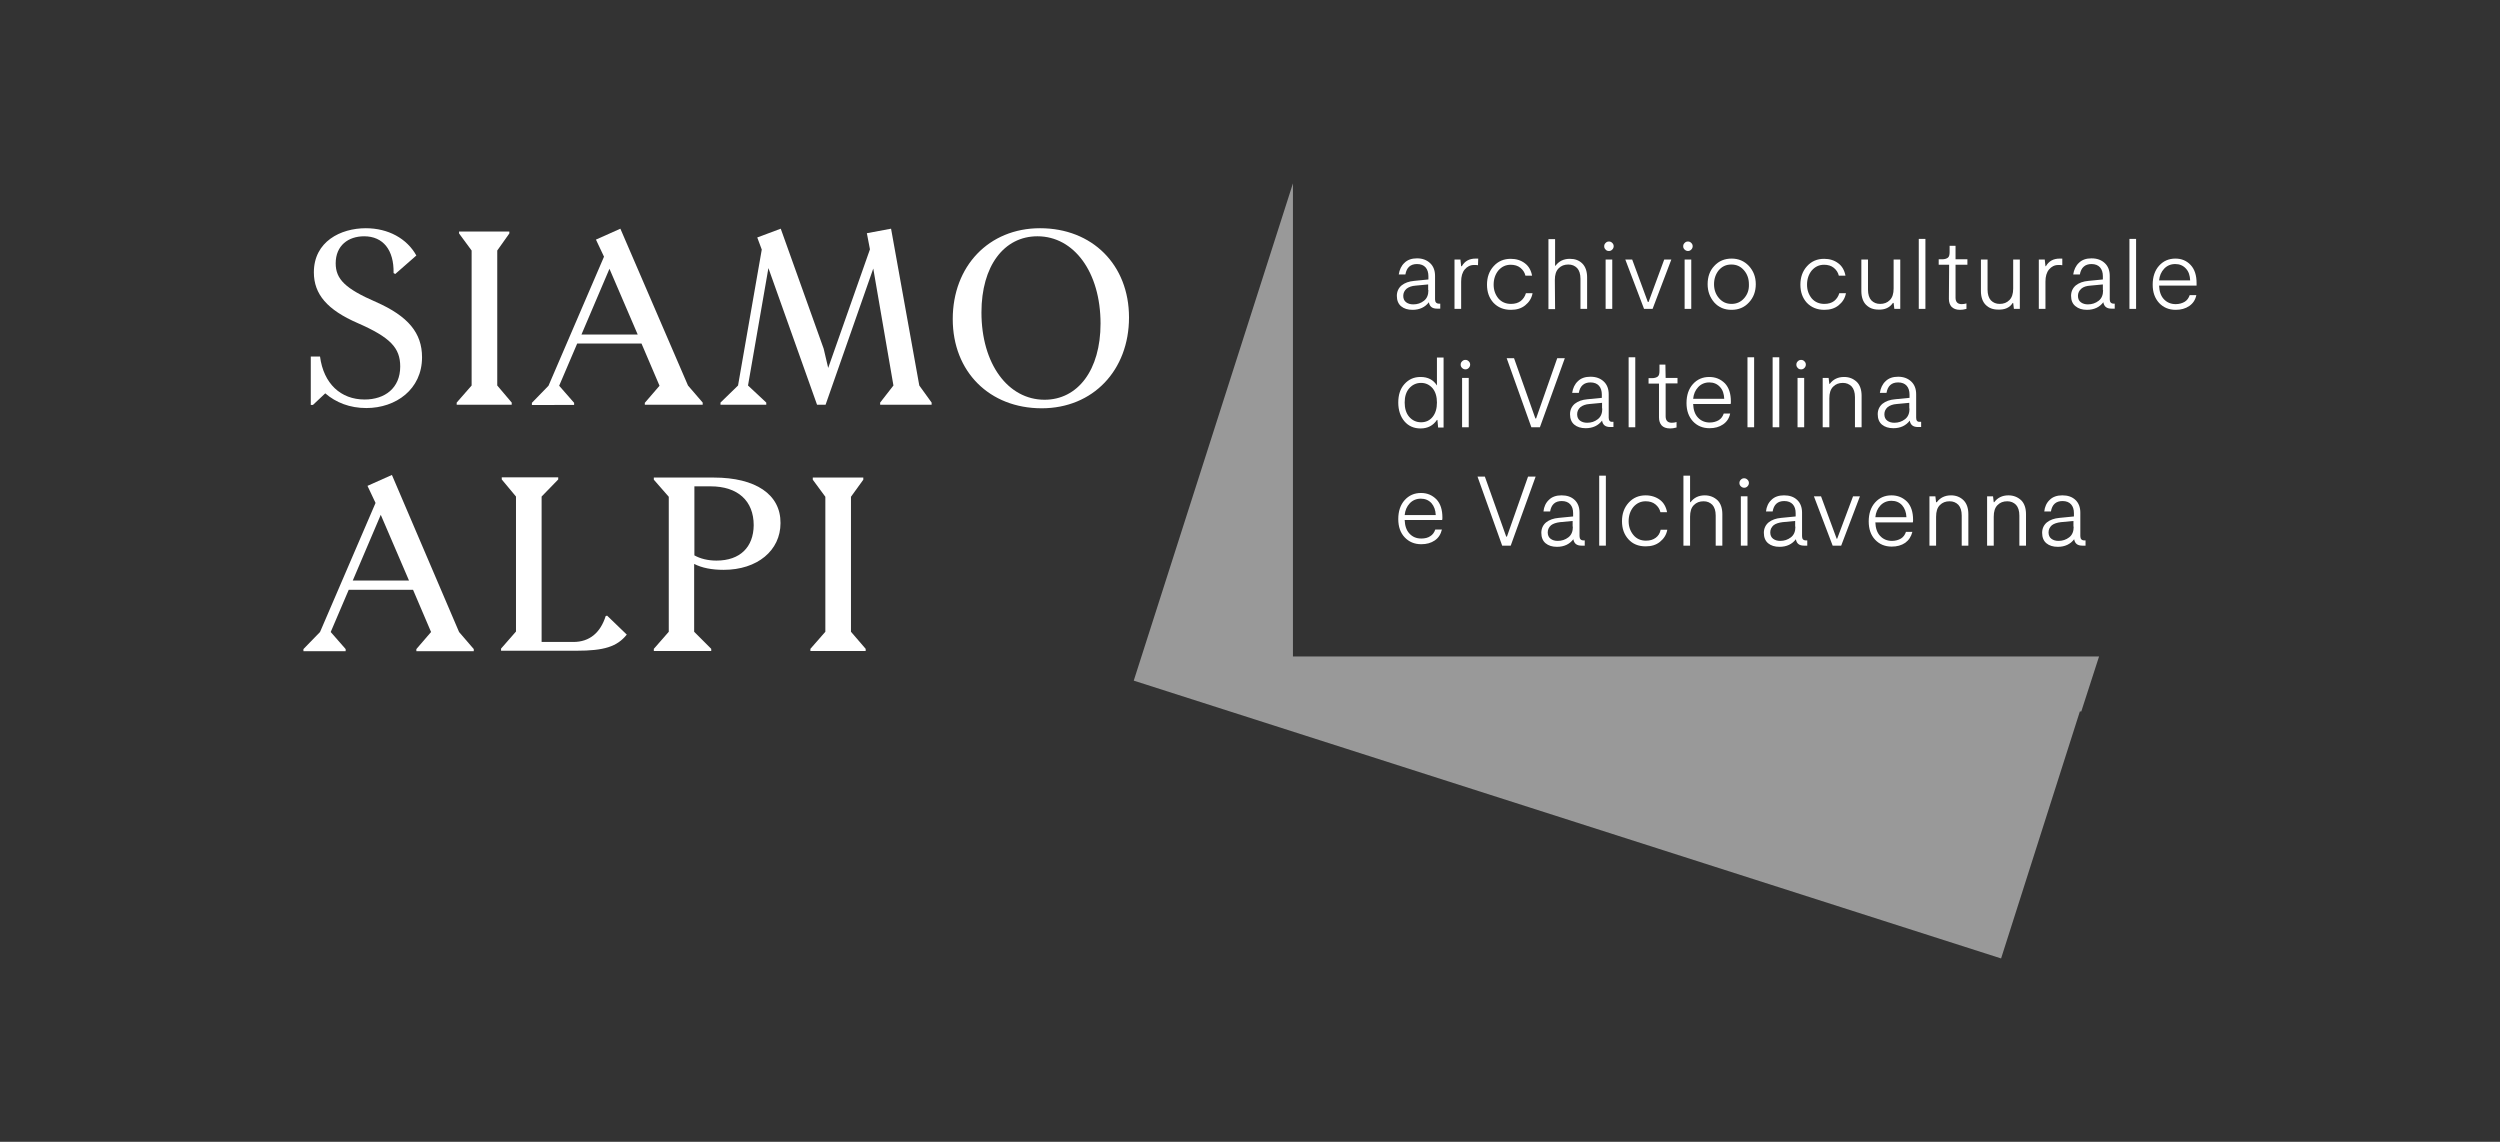 <?xml version="1.0" encoding="utf-8"?>
<!-- Generator: Adobe Illustrator 22.1.0, SVG Export Plug-In . SVG Version: 6.00 Build 0)  -->
<svg version="1.1" id="Livello_1" xmlns="http://www.w3.org/2000/svg" xmlns:xlink="http://www.w3.org/1999/xlink" x="0px" y="0px"
	 viewBox="0 0 1053.8 481.3" style="enable-background:new 0 0 1053.8 481.3;" xml:space="preserve">
<rect x="0" y="0" width="1053.8" height="481.3" fill="#333333" stroke="none"/>
<style type="text/css">
	.st0{opacity:0.5;fill:#FFFFFF;}
	.st1{fill:#FFFFFF;}
	.st2{fill:none;}
</style>
<polygon class="st0" points="545,77.3 477.9,286.9 843.5,404 876.7,299.9 877.3,299.9 884.8,276.7 545,276.7 "/>
<g>
	<polygon class="st1" points="358.7,209.4 363.9,202.2 363.9,201.3 342.6,201.3 342.6,202.2 347.9,209.4 347.9,266.3 341.6,273.5 
		341.6,274.4 364.9,274.4 364.9,273.5 358.7,266.3 	"/>
	<path class="st1" d="M300.9,201.3h-25.3v0.9l6.3,7.2v56.9l-6.3,7.2v0.9h24.2v-0.9l-7.2-7.2v-28.6c3.3,1.7,7.5,2.5,12.4,2.5
		c14.3,0,24-8.2,24-19.7C329.1,208.4,318.5,201.3,300.9,201.3z M302,236.3c-3.6,0-6.8-0.8-9.3-2.2V205h6.8
		c11.5,0,18.2,6.1,18.2,16.4C317.6,230.6,312,236.3,302,236.3z"/>
	<path class="st1" d="M165.2,200.2l-10.3,4.6l3.4,7.2l-23.4,54.4l-7,7.2v0.9h17.8v-0.9l-6.3-7.2l7.6-17.8h27.1l7.6,17.8l-6.2,7.2
		v0.9h24.2v-0.9l-6.2-7.2L165.2,200.2z M148.7,244.7l11.8-27.7l11.9,27.7H148.7z"/>
	<path class="st1" d="M255.3,259.7c-2.2,7-6.8,10.9-13.6,10.9h-13.4v-61.3l7-7.2v-0.9h-23.8v0.9l6,7.2v56.9l-6.3,7.2v0.9H243
		c11.6,0,17.1-1.7,21.2-6.8l-8.3-8L255.3,259.7z"/>
	<polygon class="st1" points="215.7,169.7 209.6,162.5 209.6,105.6 214.7,98.4 214.7,97.6 193.5,97.6 193.5,98.4 198.8,105.6 
		198.8,162.5 192.5,169.7 192.5,170.6 215.7,170.6 	"/>
	<path class="st1" d="M438.4,96.2c-21.6,0-36.8,16-36.8,38.3c0,22.2,15.5,37.6,37.5,37.6c21.6,0,36.8-16,36.8-38.3
		C475.9,111.6,460.4,96.2,438.4,96.2z M440.3,168.5c-15.4,0-26.6-15.1-26.6-36.8c0-19.6,9.5-32.1,23.6-32.1
		c15.4,0,26.6,15.1,26.6,36.8C463.9,156,454.3,168.5,440.3,168.5z"/>
	<path class="st1" d="M137.1,165.8c4.5,3.9,10.4,6.2,17.3,6.2c12.5,0,23.5-7.9,23.5-21.4c0-10.2-5.8-17.3-19.4-23.3
		c-12.9-5.6-17-9.6-17-16.3c0-7.5,5.3-11.4,12-11.4c8,0,12.6,5.8,12.4,15.5l0.7,0.4l8.9-7.8c-4-7.2-11.9-11.5-21.3-11.5
		c-10.6,0-21.9,5.6-21.9,18.6c0,9.2,5.6,15.8,18.5,21.4c13.7,6,17.9,10.4,17.9,18.3c0,9.1-6.5,13.9-15,13.9
		c-10.1,0-17.3-6.7-18.8-18.1H131v20.4h0.9L137.1,165.8z"/>
	<polygon class="st1" points="375.6,96.4 365.4,98.3 366.7,105.1 349.1,155.1 347.2,147 329.1,96.4 319.2,100.1 321.1,105.2 
		311.1,162.5 303.7,169.7 303.7,170.6 323,170.6 323,169.7 315.3,162.5 323.9,113 344.4,170.6 348,170.6 368.1,113.2 376.6,162.5 
		371,169.7 371,170.6 392.7,170.6 392.7,169.7 387.5,162.5 	"/>
	<path class="st1" d="M272,170.6h24.2v-0.9l-6.2-7.2l-28.5-66.1l-10.3,4.6l3.4,7.2l-23.4,54.4l-7,7.2v0.9H242v-0.9l-6.3-7.2
		l7.6-17.8h27.1l7.6,17.8l-6.2,7.2v0.8H272z M245.1,141l11.8-27.7l11.9,27.7H245.1z"/>
</g>
<g>
	<path class="st1" d="M718.6,208.8c-2.6,0-4.6,1-6,2.9h-0.2v-11.2h-2.8V230h2.8v-12.2c0-2.2,0.5-3.8,1.6-4.9
		c1.1-1.1,2.4-1.6,4.1-1.6c1.5,0,2.7,0.5,3.7,1.5c0.9,1,1.4,2.5,1.4,4.5V230h2.8v-13.3c0-2.5-0.7-4.5-2-5.8
		C722.5,209.5,720.7,208.8,718.6,208.8z"/>
	<path class="st1" d="M697.9,226.7c-1.1,0.8-2.4,1.2-4.1,1.2c-2.2,0-4-0.8-5.3-2.4c-1.3-1.6-2-3.5-2-5.8c0-2.4,0.7-4.4,2-6
		c1.4-1.6,3.1-2.4,5.2-2.4c1.6,0,3,0.4,4.1,1.3c1.1,0.9,1.8,2,2.1,3.3h2.8c-0.4-2.2-1.4-4-3-5.2s-3.7-1.9-6-1.9
		c-2.9,0-5.3,1-7.2,3.1s-2.8,4.7-2.8,7.8s0.9,5.6,2.7,7.6s4.2,3,7.3,3c2.4,0,4.4-0.6,6-1.9c1.6-1.3,2.7-2.9,3.1-5.1H700
		C699.7,224.8,699,225.9,697.9,226.7z"/>
	<path class="st1" d="M876.9,226v-9.9c0-2.3-0.7-4.1-2.1-5.4c-1.4-1.3-3.2-1.9-5.5-1.9c-2.2,0-4,0.6-5.3,1.9
		c-1.3,1.2-2.1,2.9-2.3,4.9h2.8c0.5-2.9,2.1-4.4,4.9-4.4c1.6,0,2.8,0.5,3.6,1.4s1.2,2.1,1.2,3.7v1.4l-6.1,0.6
		c-2.2,0.2-3.9,0.8-5.3,1.9c-1.3,1.1-2,2.6-2,4.4c0,1.9,0.6,3.4,1.8,4.4s2.8,1.5,4.8,1.5c3,0,5.3-1.1,6.9-3.2
		c0.3,1.8,1.4,2.7,3.4,2.7h1.4v-2.2h-0.5C877.5,227.8,876.9,227.2,876.9,226z M874.1,222c0,2-0.6,3.5-1.9,4.5
		c-1.3,1-2.8,1.5-4.5,1.5c-1.2,0-2.2-0.3-3-0.9c-0.8-0.6-1.2-1.5-1.2-2.7s0.5-2.2,1.4-3c0.9-0.7,2.2-1.1,3.8-1.3l5.3-0.5v2.4H874.1z
		"/>
	<rect x="733.8" y="209.2" class="st1" width="2.8" height="20.8"/>
	<path class="st1" d="M665.8,226v-9.9c0-2.3-0.7-4.1-2.1-5.4c-1.4-1.3-3.2-1.9-5.5-1.9c-2.2,0-4,0.6-5.3,1.9
		c-1.3,1.2-2.1,2.9-2.3,4.9h2.8c0.5-2.9,2.1-4.4,4.9-4.4c1.6,0,2.8,0.5,3.6,1.4s1.2,2.1,1.2,3.7v1.4l-6.1,0.6
		c-2.2,0.2-3.9,0.8-5.3,1.9c-1.3,1.1-2,2.6-2,4.4c0,1.9,0.6,3.4,1.8,4.4s2.8,1.5,4.8,1.5c3,0,5.3-1.1,6.9-3.2
		c0.3,1.8,1.4,2.7,3.4,2.7h1.4v-2.2h-0.5C666.4,227.8,665.8,227.2,665.8,226z M663,222c0,2-0.6,3.5-1.9,4.5c-1.3,1-2.8,1.5-4.5,1.5
		c-1.2,0-2.2-0.3-3-0.9c-0.8-0.6-1.2-1.5-1.2-2.7s0.5-2.2,1.4-3c0.9-0.7,2.2-1.1,3.8-1.3l5.3-0.5v2.4H663z"/>
	<polygon class="st1" points="635.2,226.2 634.9,226.2 625.9,200.9 622.8,200.9 633.2,230 636.8,230 647.3,200.9 644.1,200.9 	"/>
	<path class="st1" d="M822.4,208.8c-2.6,0-4.6,1-6,2.9h-0.3l-0.3-2.5h-2.5V230h2.8v-12.2c0-2.2,0.5-3.8,1.6-4.9
		c1.1-1.1,2.4-1.6,4.1-1.6c1.5,0,2.7,0.5,3.7,1.5c0.9,1,1.4,2.5,1.4,4.5V230h2.8v-13.3c0-2.5-0.7-4.5-2-5.8
		C826.3,209.5,824.5,208.8,822.4,208.8z"/>
	<path class="st1" d="M599,207.8c-2.8,0-5.1,1-6.9,3c-1.8,2-2.7,4.7-2.7,8c0,3.2,0.9,5.8,2.7,7.7s4.1,2.9,7,2.9
		c2.2,0,4.1-0.5,5.7-1.6c1.6-1.1,2.5-2.6,3-4.6H605c-0.4,1.2-1.1,2.2-2.1,2.8c-1,0.7-2.3,1-3.8,1c-2.1,0-3.7-0.7-5-2.1
		c-1.3-1.4-1.9-3.3-2-5.7h15.8c0.1-0.3,0.1-0.7,0.1-1.1c0-3.2-0.8-5.8-2.5-7.6C603.7,208.7,601.6,207.8,599,207.8z M592.1,217.1
		c0.2-2,0.9-3.6,2.1-4.9c1.2-1.3,2.8-2,4.7-2c1.8,0,3.3,0.6,4.5,1.9c1.1,1.3,1.7,2.9,1.8,5H592.1z"/>
	<rect x="674.1" y="200.5" class="st1" width="2.8" height="29.5"/>
	<path class="st1" d="M735.2,201.6c-0.6,0-1,0.2-1.4,0.6c-0.4,0.4-0.6,0.8-0.6,1.4c0,0.6,0.2,1,0.6,1.4c0.4,0.4,0.9,0.6,1.4,0.6
		c0.6,0,1-0.2,1.4-0.6c0.4-0.4,0.6-0.9,0.6-1.4c0-0.6-0.2-1-0.6-1.4C736.2,201.8,735.7,201.6,735.2,201.6z"/>
	<path class="st1" d="M846.6,208.8c-2.6,0-4.6,1-6,2.9h-0.2l-0.3-2.5h-2.5V230h2.8v-12.2c0-2.2,0.5-3.8,1.6-4.9
		c1.1-1.1,2.4-1.6,4.1-1.6c1.5,0,2.7,0.5,3.7,1.5c0.9,1,1.4,2.5,1.4,4.5V230h2.8v-13.3c0-2.5-0.7-4.5-2-5.8
		C850.5,209.5,848.7,208.8,846.6,208.8z"/>
	<path class="st1" d="M797.3,208.8c-2.8,0-5.1,1-6.9,3c-1.8,2-2.7,4.7-2.7,8c0,3.2,0.9,5.8,2.7,7.7s4.1,2.9,7,2.9
		c2.2,0,4.1-0.5,5.7-1.6c1.5-1.1,2.5-2.6,3-4.6h-2.7c-0.4,1.2-1.1,2.2-2.1,2.8s-2.3,1-3.8,1c-2,0-3.7-0.7-5-2.1
		c-1.3-1.4-1.9-3.3-2-5.7h15.8c0.1-0.3,0.1-0.7,0.1-1.1c0-3.2-0.8-5.8-2.5-7.6C802.1,209.7,799.9,208.8,797.3,208.8z M790.5,218
		c0.2-2,0.9-3.6,2.1-4.9c1.2-1.3,2.8-2,4.7-2c1.8,0,3.3,0.6,4.5,1.9c1.1,1.3,1.7,2.9,1.8,5H790.5z"/>
	<polygon class="st1" points="774.4,227.1 774.2,227.1 767.6,209.2 764.6,209.2 772.5,230 776.1,230 784,209.2 781.1,209.2 	"/>
	<path class="st1" d="M759.6,226v-9.9c0-2.3-0.7-4.1-2.1-5.4c-1.4-1.3-3.2-1.9-5.5-1.9c-2.2,0-4,0.6-5.3,1.9
		c-1.3,1.2-2.1,2.9-2.3,4.9h2.8c0.5-2.9,2.1-4.4,4.9-4.4c1.6,0,2.8,0.5,3.6,1.4s1.2,2.1,1.2,3.7v1.4l-6.1,0.6
		c-2.2,0.2-3.9,0.8-5.3,1.9c-1.3,1.1-2,2.6-2,4.4c0,1.9,0.6,3.4,1.8,4.4s2.8,1.5,4.8,1.5c3,0,5.3-1.1,6.9-3.2
		c0.3,1.8,1.4,2.7,3.4,2.7h1.4v-2.2h-0.5C760.1,227.8,759.6,227.2,759.6,226z M756.8,222c0,2-0.6,3.5-1.9,4.5
		c-1.3,1-2.8,1.5-4.5,1.5c-1.2,0-2.2-0.3-3-0.9c-0.8-0.6-1.2-1.5-1.2-2.7s0.5-2.2,1.4-3c0.9-0.7,2.2-1.1,3.8-1.3l5.3-0.5v2.4H756.8z
		"/>
	<path class="st1" d="M617.7,151.7c-0.6,0-1,0.2-1.4,0.6c-0.4,0.4-0.6,0.8-0.6,1.4c0,0.6,0.2,1,0.6,1.4c0.4,0.4,0.9,0.6,1.4,0.6
		c0.6,0,1-0.2,1.4-0.6c0.4-0.4,0.6-0.9,0.6-1.4c0-0.6-0.2-1-0.6-1.4C618.7,151.9,618.3,151.7,617.7,151.7z"/>
	<polygon class="st1" points="656.4,151 647.5,176.4 647.2,176.4 638.2,151 635.1,151 645.5,180.1 649.1,180.1 659.6,151 	"/>
	<rect x="747.2" y="150.6" class="st1" width="2.8" height="29.5"/>
	<path class="st1" d="M759.2,155.7c0.6,0,1-0.2,1.4-0.6c0.4-0.4,0.6-0.9,0.6-1.4c0-0.6-0.2-1-0.6-1.4c-0.4-0.4-0.8-0.6-1.4-0.6
		c-0.6,0-1,0.2-1.4,0.6c-0.4,0.4-0.6,0.8-0.6,1.4c0,0.6,0.2,1,0.6,1.4C758.1,155.5,758.6,155.7,759.2,155.7z"/>
	<path class="st1" d="M807.7,176.1v-9.9c0-2.3-0.7-4.1-2.1-5.4c-1.4-1.3-3.2-2-5.5-2c-2.2,0-4,0.6-5.3,1.9c-1.3,1.2-2.1,2.9-2.4,4.9
		h2.8c0.5-2.9,2.1-4.4,4.9-4.4c1.6,0,2.8,0.5,3.6,1.4s1.2,2.2,1.2,3.7v1.4l-6.1,0.6c-2.2,0.2-3.9,0.8-5.3,1.9c-1.3,1.1-2,2.6-2,4.4
		c0,1.9,0.6,3.4,1.8,4.4s2.8,1.5,4.8,1.5c3,0,5.3-1.1,6.9-3.2c0.3,1.8,1.4,2.7,3.4,2.7h1.4v-2.2h-0.5
		C808.2,177.9,807.7,177.3,807.7,176.1z M804.9,172.2c0,2-0.6,3.5-1.9,4.5c-1.3,1-2.8,1.5-4.5,1.5c-1.2,0-2.2-0.3-3-0.9
		c-0.8-0.6-1.2-1.5-1.2-2.7s0.5-2.2,1.4-3c0.9-0.7,2.2-1.2,3.8-1.3l5.3-0.5v2.4H804.9z"/>
	<path class="st1" d="M605.7,162.5c-1.5-2.4-3.8-3.6-6.9-3.6c-2.8,0-5,1-6.8,3s-2.6,4.6-2.6,7.8s0.9,5.9,2.6,7.9c1.7,2,4,3,6.8,3
		c3,0,5.3-1.2,6.9-3.6h0.2l0.3,3.2h2.3v-29.5h-2.8V162.5z M603.9,175.7c-1.2,1.5-2.8,2.3-4.9,2.3c-2,0-3.7-0.8-5-2.3s-1.9-3.6-1.9-6
		c0-2.5,0.6-4.5,1.9-6c1.3-1.5,3-2.3,5-2.3s3.6,0.8,4.9,2.3c1.2,1.5,1.8,3.5,1.8,6S605.1,174.2,603.9,175.7z"/>
	<rect x="616.3" y="159.3" class="st1" width="2.8" height="20.8"/>
	<rect x="686.5" y="150.6" class="st1" width="2.8" height="29.5"/>
	<rect x="757.7" y="159.3" class="st1" width="2.8" height="20.8"/>
	<path class="st1" d="M702,153.7h-2.5v2.7c0,1.1-0.2,1.9-0.7,2.3c-0.5,0.4-1.3,0.7-2.5,0.7h-1.4v2.3h4.4V176c0,1.4,0.4,2.5,1.1,3.3
		c0.7,0.8,1.9,1.3,3.6,1.3c0.8,0,1.6-0.1,2.7-0.4v-2.3c-0.7,0.2-1.3,0.3-2,0.3c-1.7,0-2.6-0.9-2.6-2.7v-13.9h5v-2.3h-5L702,153.7
		L702,153.7z"/>
	<rect x="736.6" y="150.6" class="st1" width="2.8" height="29.5"/>
	<path class="st1" d="M720.5,158.9c-2.8,0-5.1,1-6.9,3c-1.8,2-2.7,4.7-2.7,8c0,3.2,0.9,5.7,2.7,7.7c1.8,1.9,4.1,2.9,7,2.9
		c2.2,0,4.1-0.5,5.7-1.6c1.6-1.1,2.6-2.6,3-4.6h-2.7c-0.4,1.2-1.1,2.2-2.1,2.8s-2.3,1-3.8,1c-2,0-3.7-0.7-5-2.1
		c-1.3-1.4-1.9-3.3-2-5.7h15.8c0.1-0.3,0.1-0.7,0.1-1.1c0-3.2-0.8-5.8-2.5-7.6C725.3,159.8,723.1,158.9,720.5,158.9z M713.7,168.1
		c0.2-2,0.9-3.6,2.1-4.9c1.2-1.3,2.8-2,4.7-2c1.8,0,3.3,0.6,4.5,1.9c1.2,1.3,1.7,2.9,1.8,5H713.7z"/>
	<path class="st1" d="M777.3,158.9c-2.6,0-4.6,1-6,2.9h-0.2l-0.3-2.5h-2.5v20.8h2.8v-12.2c0-2.2,0.5-3.8,1.6-4.9
		c1.1-1.1,2.4-1.6,4.1-1.6c1.5,0,2.7,0.5,3.7,1.5c0.9,1,1.4,2.5,1.4,4.5v12.7h2.8v-13.3c0-2.5-0.7-4.5-2-5.8
		C781.2,159.6,779.5,158.9,777.3,158.9z"/>
	<path class="st1" d="M678.1,176.1v-9.9c0-2.3-0.7-4.1-2.1-5.4c-1.4-1.3-3.2-2-5.6-2c-2.2,0-4,0.6-5.3,1.9c-1.3,1.2-2.1,2.9-2.4,4.9
		h2.8c0.5-2.9,2.2-4.4,4.9-4.4c1.6,0,2.8,0.5,3.6,1.4s1.2,2.2,1.2,3.7v1.4l-6.1,0.6c-2.2,0.2-3.9,0.8-5.3,1.9c-1.3,1.1-2,2.6-2,4.4
		c0,1.9,0.6,3.4,1.8,4.4s2.8,1.5,4.8,1.5c3,0,5.3-1.1,6.9-3.2c0.3,1.8,1.4,2.7,3.4,2.7h1.4v-2.2h-0.5
		C678.7,177.9,678.1,177.3,678.1,176.1z M675.4,172.2c0,2-0.6,3.5-1.9,4.5c-1.3,1-2.7,1.5-4.5,1.5c-1.2,0-2.2-0.3-3-0.9
		c-0.8-0.6-1.2-1.5-1.2-2.7s0.5-2.2,1.4-3c0.9-0.7,2.2-1.2,3.8-1.3l5.3-0.5v2.4H675.4z"/>
	<path class="st1" d="M655.4,118c0-2.2,0.5-3.8,1.6-4.9s2.4-1.6,4.1-1.6c1.5,0,2.7,0.5,3.7,1.5c0.9,1,1.4,2.5,1.4,4.5v12.7h2.8
		v-13.3c0-2.5-0.7-4.5-2-5.8c-1.4-1.4-3.1-2-5.3-2c-2.6,0-4.6,1-6,2.9h-0.2v-11.2h-2.8v29.5h2.8L655.4,118L655.4,118z"/>
	<path class="st1" d="M821.5,126c0,1.4,0.4,2.5,1.1,3.3c0.8,0.8,1.9,1.3,3.6,1.3c0.8,0,1.6-0.1,2.7-0.4v-2.3c-0.7,0.2-1.3,0.3-2,0.3
		c-1.7,0-2.6-0.9-2.6-2.7v-13.9h5v-2.3h-5v-5.7h-2.5v2.7c0,1.1-0.2,1.9-0.7,2.3s-1.3,0.7-2.5,0.7h-1.4v2.3h4.4L821.5,126L821.5,126z
		"/>
	<path class="st1" d="M636.9,130.6c2.4,0,4.4-0.6,6-1.9c1.6-1.3,2.7-2.9,3.1-5.1h-2.8c-0.4,1.4-1.2,2.5-2.2,3.3
		c-1.1,0.8-2.4,1.2-4.1,1.2c-2.2,0-4-0.8-5.3-2.3c-1.3-1.6-2-3.5-2-5.8c0-2.4,0.7-4.4,2-6c1.4-1.6,3.1-2.4,5.2-2.4
		c1.6,0,3,0.4,4.1,1.3s1.8,2,2.1,3.3h2.8c-0.4-2.2-1.4-4-3-5.2c-1.7-1.3-3.7-1.9-6-1.9c-2.9,0-5.3,1-7.2,3.1s-2.8,4.7-2.8,7.8
		c0,3.1,0.9,5.6,2.7,7.6C631.4,129.6,633.8,130.6,636.9,130.6z"/>
	<rect x="676.8" y="109.4" class="st1" width="2.8" height="20.8"/>
	<polygon class="st1" points="696.6,130.2 704.5,109.4 701.5,109.4 694.9,127.3 694.6,127.3 688,109.4 685.1,109.4 693,130.2 	"/>
	<path class="st1" d="M769,130.6c2.4,0,4.4-0.6,6-1.9c1.6-1.3,2.7-2.9,3.1-5.1h-2.8c-0.4,1.4-1.2,2.5-2.2,3.3
		c-1.1,0.8-2.4,1.2-4.1,1.2c-2.2,0-4-0.8-5.3-2.3c-1.3-1.6-2-3.5-2-5.8c0-2.4,0.7-4.4,2-6c1.4-1.6,3.1-2.4,5.2-2.4
		c1.6,0,3,0.4,4.1,1.3s1.8,2,2.1,3.3h2.8c-0.4-2.2-1.4-4-3-5.2c-1.7-1.3-3.7-1.9-6-1.9c-2.9,0-5.3,1-7.2,3.1s-2.8,4.7-2.8,7.8
		c0,3.1,0.9,5.6,2.7,7.6C763.5,129.6,766,130.6,769,130.6z"/>
	<path class="st1" d="M678.2,105.8c0.6,0,1-0.2,1.4-0.6s0.6-0.9,0.6-1.4c0-0.6-0.2-1-0.6-1.4c-0.4-0.4-0.8-0.6-1.4-0.6
		c-0.6,0-1,0.2-1.4,0.6s-0.6,0.8-0.6,1.4s0.2,1,0.6,1.4C677.1,105.6,677.6,105.8,678.2,105.8z"/>
	<path class="st1" d="M889.3,126.2v-9.9c0-2.3-0.7-4.1-2.1-5.4c-1.4-1.3-3.2-2-5.6-2c-2.2,0-4,0.6-5.3,1.9c-1.3,1.2-2.1,2.9-2.4,4.9
		h2.8c0.5-2.9,2.2-4.4,4.9-4.4c1.6,0,2.8,0.5,3.6,1.4s1.2,2.2,1.2,3.7v1.4l-6.1,0.6c-2.2,0.2-3.9,0.8-5.3,1.9c-1.3,1.1-2,2.6-2,4.4
		c0,1.9,0.6,3.4,1.9,4.4c1.2,1,2.8,1.5,4.8,1.5c3,0,5.3-1.1,6.9-3.2c0.3,1.8,1.4,2.7,3.4,2.7h1.4V128H891
		C889.9,128,889.3,127.4,889.3,126.2z M886.5,122.3c0,2-0.6,3.5-1.9,4.5c-1.3,1-2.8,1.5-4.5,1.5c-1.2,0-2.2-0.3-3-0.9
		s-1.2-1.5-1.2-2.7s0.5-2.2,1.4-3s2.2-1.2,3.8-1.3l5.3-0.5v2.4H886.5z"/>
	<path class="st1" d="M797.9,127.7h0.3l0.3,2.5h2.5v-20.8h-2.8v12.2c0,2.2-0.5,3.8-1.6,4.9s-2.4,1.6-4.1,1.6c-1.5,0-2.7-0.5-3.7-1.5
		c-0.9-1-1.4-2.5-1.4-4.5v-12.7h-2.8v13.3c0,2.5,0.7,4.5,2,5.8c1.4,1.4,3.1,2,5.3,2C794.5,130.6,796.5,129.7,797.9,127.7z"/>
	<path class="st1" d="M862.2,118.7c0-2.2,0.5-3.9,1.5-5.1s2.3-1.9,3.9-1.9c0.8,0,1.3,0,1.7,0.1V109h-1.1c-2.7,0-4.6,1.1-5.8,3.2
		h-0.2l-0.3-2.8h-2.5v20.8h2.8L862.2,118.7L862.2,118.7z"/>
	<path class="st1" d="M848.4,127.7h0.2l0.3,2.5h2.5v-20.8h-2.8v12.2c0,2.2-0.5,3.8-1.6,4.9s-2.4,1.6-4.1,1.6c-1.5,0-2.7-0.5-3.7-1.5
		c-0.9-1-1.4-2.5-1.4-4.5v-12.7H835v13.3c0,2.5,0.7,4.5,2,5.8c1.4,1.4,3.1,2,5.3,2C845.1,130.6,847.1,129.7,848.4,127.7z"/>
	<rect x="808.8" y="100.7" class="st1" width="2.8" height="29.5"/>
	<path class="st1" d="M729.9,109c-2.9,0-5.4,1-7.3,3.1c-1.9,2-2.8,4.6-2.8,7.7s1,5.6,2.8,7.7c1.9,2.1,4.3,3.1,7.3,3.1
		c2.9,0,5.4-1,7.3-3.1c1.9-2,2.9-4.6,2.9-7.7s-1-5.6-2.9-7.7C735.2,110,732.8,109,729.9,109z M735.2,125.7c-1.4,1.6-3.2,2.4-5.3,2.4
		c-2.2,0-3.9-0.8-5.3-2.4c-1.4-1.6-2.1-3.6-2.1-5.9s0.7-4.3,2-5.9c1.4-1.6,3.1-2.4,5.3-2.4s3.9,0.8,5.3,2.4c1.4,1.6,2.1,3.6,2.1,5.9
		C737.3,122.2,736.6,124.1,735.2,125.7z"/>
	<rect x="897.6" y="100.7" class="st1" width="2.8" height="29.5"/>
	<path class="st1" d="M623.1,109H622c-2.7,0-4.6,1.1-5.8,3.2h-0.3l-0.3-2.8h-2.5v20.8h2.8v-11.5c0-2.2,0.5-3.9,1.5-5.1
		s2.3-1.9,3.9-1.9c0.8,0,1.3,0,1.7,0.1L623.1,109L623.1,109z"/>
	<rect x="710.1" y="109.4" class="st1" width="2.8" height="20.8"/>
	<path class="st1" d="M925.9,119.3c0-3.2-0.8-5.8-2.5-7.6c-1.7-1.8-3.8-2.7-6.4-2.7c-2.8,0-5.1,1-6.9,3c-1.8,2-2.7,4.7-2.7,8
		c0,3.2,0.9,5.7,2.7,7.7c1.8,1.9,4.1,2.9,7,2.9c2.2,0,4.1-0.5,5.7-1.6c1.6-1.1,2.6-2.6,3-4.6H923c-0.4,1.2-1.1,2.2-2.1,2.8
		c-1,0.6-2.3,1-3.8,1c-2,0-3.7-0.7-5-2.1s-1.9-3.3-2-5.7h15.8C925.9,120.1,925.9,119.7,925.9,119.3z M910.1,118.2
		c0.2-2,0.9-3.6,2.1-4.9c1.2-1.3,2.8-2,4.7-2c1.8,0,3.3,0.6,4.5,1.9s1.7,2.9,1.8,5H910.1z"/>
	<path class="st1" d="M711.5,105.8c0.6,0,1-0.2,1.4-0.6s0.6-0.9,0.6-1.4c0-0.6-0.2-1-0.6-1.4c-0.4-0.4-0.8-0.6-1.4-0.6
		c-0.6,0-1,0.2-1.4,0.6s-0.6,0.8-0.6,1.4s0.2,1,0.6,1.4C710.5,105.6,711,105.8,711.5,105.8z"/>
	<path class="st1" d="M596.1,118.4c-2.2,0.2-3.9,0.8-5.3,1.9c-1.3,1.1-2,2.6-2,4.4c0,1.9,0.6,3.4,1.8,4.4s2.8,1.5,4.8,1.5
		c3,0,5.3-1.1,6.9-3.2c0.3,1.8,1.4,2.7,3.4,2.7h1.4V128h-0.5c-1.1,0-1.7-0.6-1.7-1.8v-9.9c0-2.3-0.7-4.1-2.1-5.4
		c-1.4-1.3-3.2-2-5.5-2c-2.2,0-4,0.6-5.3,1.9c-1.3,1.2-2.1,2.9-2.4,4.9h2.8c0.5-2.9,2.1-4.4,4.9-4.4c1.6,0,2.8,0.5,3.6,1.4
		s1.2,2.2,1.2,3.7v1.4L596.1,118.4z M602.1,122.3c0,2-0.6,3.5-1.9,4.5c-1.3,1-2.7,1.5-4.5,1.5c-1.2,0-2.2-0.3-3-0.9
		s-1.2-1.5-1.2-2.7s0.5-2.2,1.4-3c0.9-0.7,2.2-1.2,3.8-1.3l5.3-0.5v2.4H602.1z"/>
</g>
<rect x="127.9" y="77.3" class="st2" width="798" height="326.6"/>
</svg>
